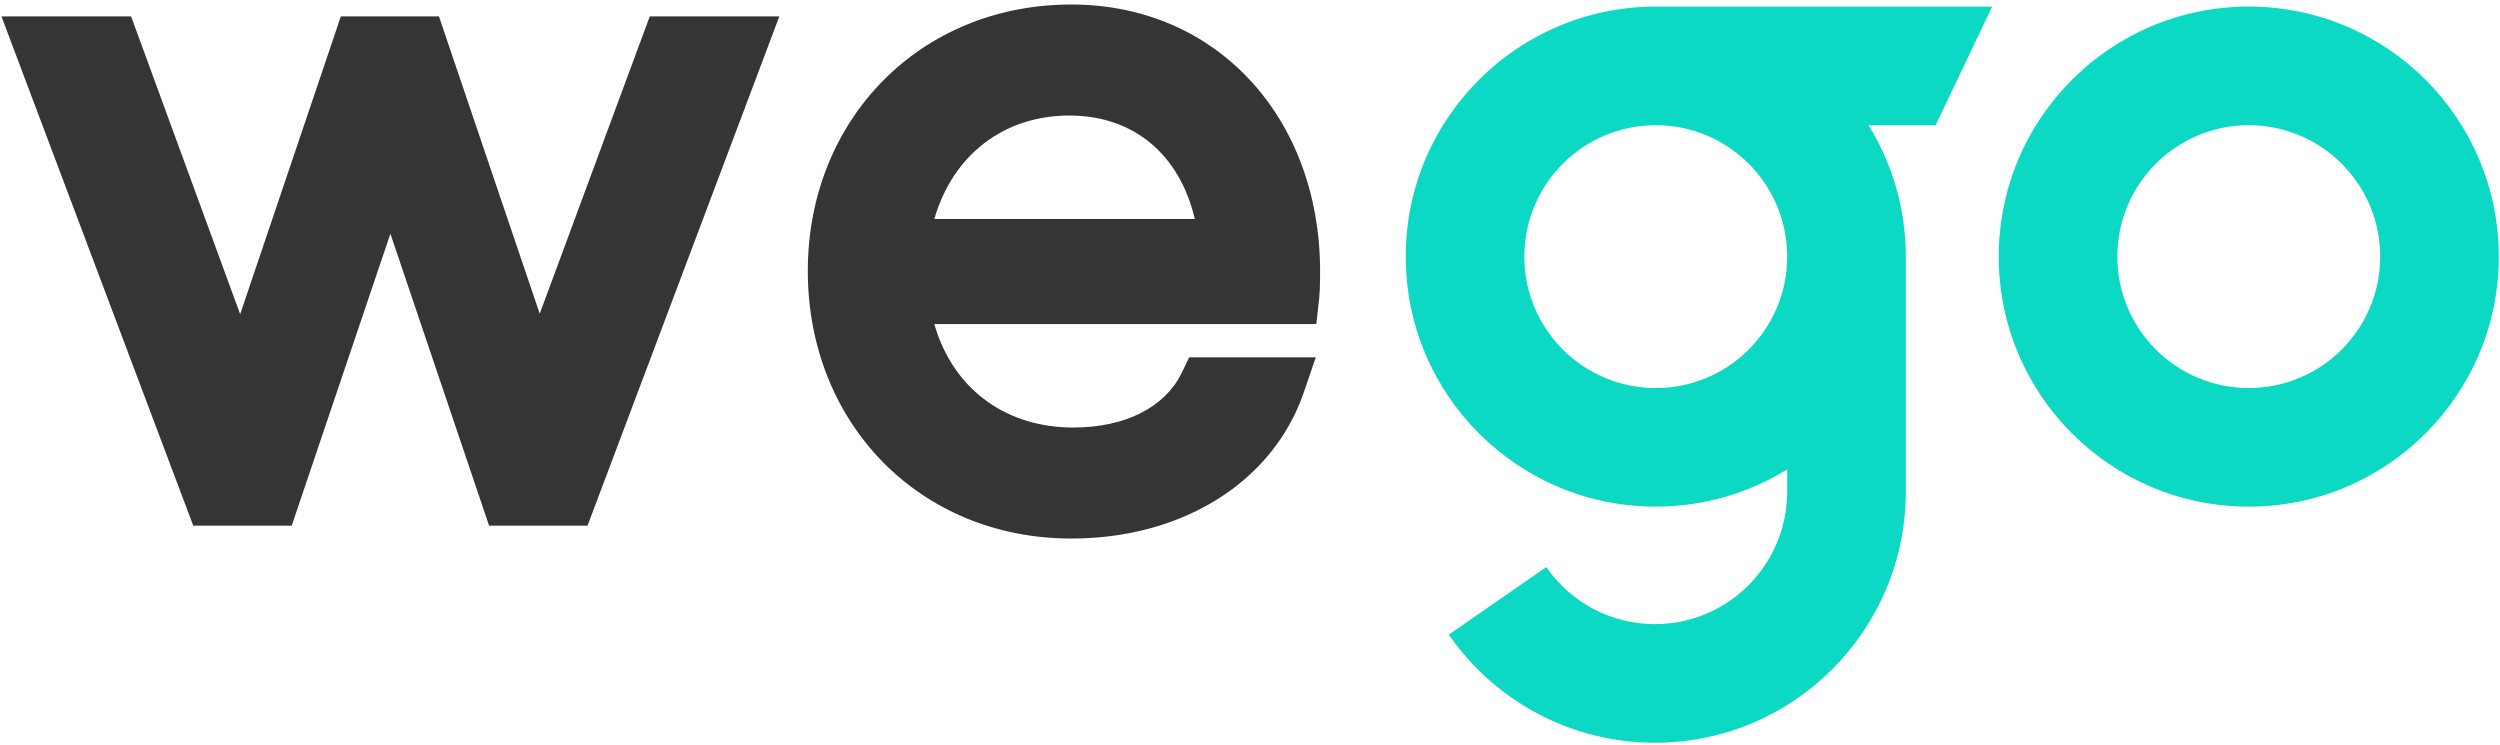 <?xml version="1.0" encoding="UTF-8"?>
<svg width="379px" height="113px" viewBox="0 0 379 113" version="1.1" xmlns="http://www.w3.org/2000/svg" xmlns:xlink="http://www.w3.org/1999/xlink">
    <title>Wego Logo</title>
    <g id="Brand-Book" stroke="none" stroke-width="1" fill="none" fill-rule="evenodd">
        <g id="Wego-Logo" fill-rule="nonzero">
            <g id="Group">
                <path d="M162.418,0.684 C184.302,0.684 199.959,17.625 200.126,40.789 L200.121,42.142 C200.111,43.448 200.078,44.284 199.994,45.164 L199.951,45.575 L199.557,49.129 L141.64,49.129 L141.743,49.476 C144.483,58.551 151.847,64.494 161.9,64.799 L162.326,64.809 L162.718,64.812 C170.614,64.812 176.508,61.73 179.054,56.723 L179.189,56.448 L180.275,54.174 L199.471,54.174 L197.664,59.461 C193.009,73.08 179.242,81.643 162.418,81.643 C139.379,81.643 122.463,64.128 122.463,41.088 C122.463,18.174 139.403,0.684 162.418,0.684 Z M0.219,2.482 L19.873,2.482 L36.408,47.635 L51.672,2.482 L66.543,2.482 L81.823,47.559 L98.505,2.482 L118.148,2.482 L89.068,79.695 L74.147,79.695 L59.184,35.434 L44.221,79.695 L29.299,79.695 L0.219,2.482 Z M162.118,17.515 C152.094,17.515 144.563,23.567 141.76,32.806 L141.644,33.197 L181.13,33.197 L181.062,32.91 C178.741,23.441 171.962,17.662 162.484,17.518 L162.118,17.515 Z" id="we" fill="#353535"></path>
                <path d="M302.012,0.999 L293.442,18.979 L283.266,18.978 C286.85,24.768 288.919,31.594 288.919,38.903 C288.919,39.142 288.917,39.38 288.913,39.618 L288.919,39.618 L288.919,74.519 C288.919,95.546 271.898,112.598 250.893,112.598 C238.452,112.598 227.014,106.562 219.934,96.634 L219.638,96.212 L234.415,85.97 C238.147,91.354 244.239,94.618 250.893,94.618 C261.846,94.618 270.752,85.81 270.937,74.866 L270.939,74.519 L270.94,71.154 C265.151,74.738 258.325,76.807 251.015,76.807 C230.081,76.807 213.111,59.837 213.111,38.903 C213.111,17.969 230.081,0.999 251.015,0.999 L251.015,0.999 L302.012,0.999 Z M340.914,0.999 C361.848,0.999 378.819,17.969 378.819,38.903 C378.819,59.837 361.848,76.807 340.914,76.807 C319.981,76.807 303.01,59.837 303.01,38.903 C303.01,17.969 319.981,0.999 340.914,0.999 Z M251.015,18.979 C240.011,18.979 231.091,27.899 231.091,38.903 C231.091,49.907 240.011,58.827 251.015,58.827 C262.019,58.827 270.939,49.907 270.939,38.903 C270.939,27.899 262.019,18.979 251.015,18.979 Z M340.914,18.979 C329.911,18.979 320.99,27.899 320.99,38.903 C320.99,49.907 329.911,58.827 340.914,58.827 C351.918,58.827 360.839,49.907 360.839,38.903 C360.839,27.899 351.918,18.979 340.914,18.979 Z" id="Combined-Shape" fill="#0CD9C4"></path>
            </g>
        </g>
    </g>
</svg>